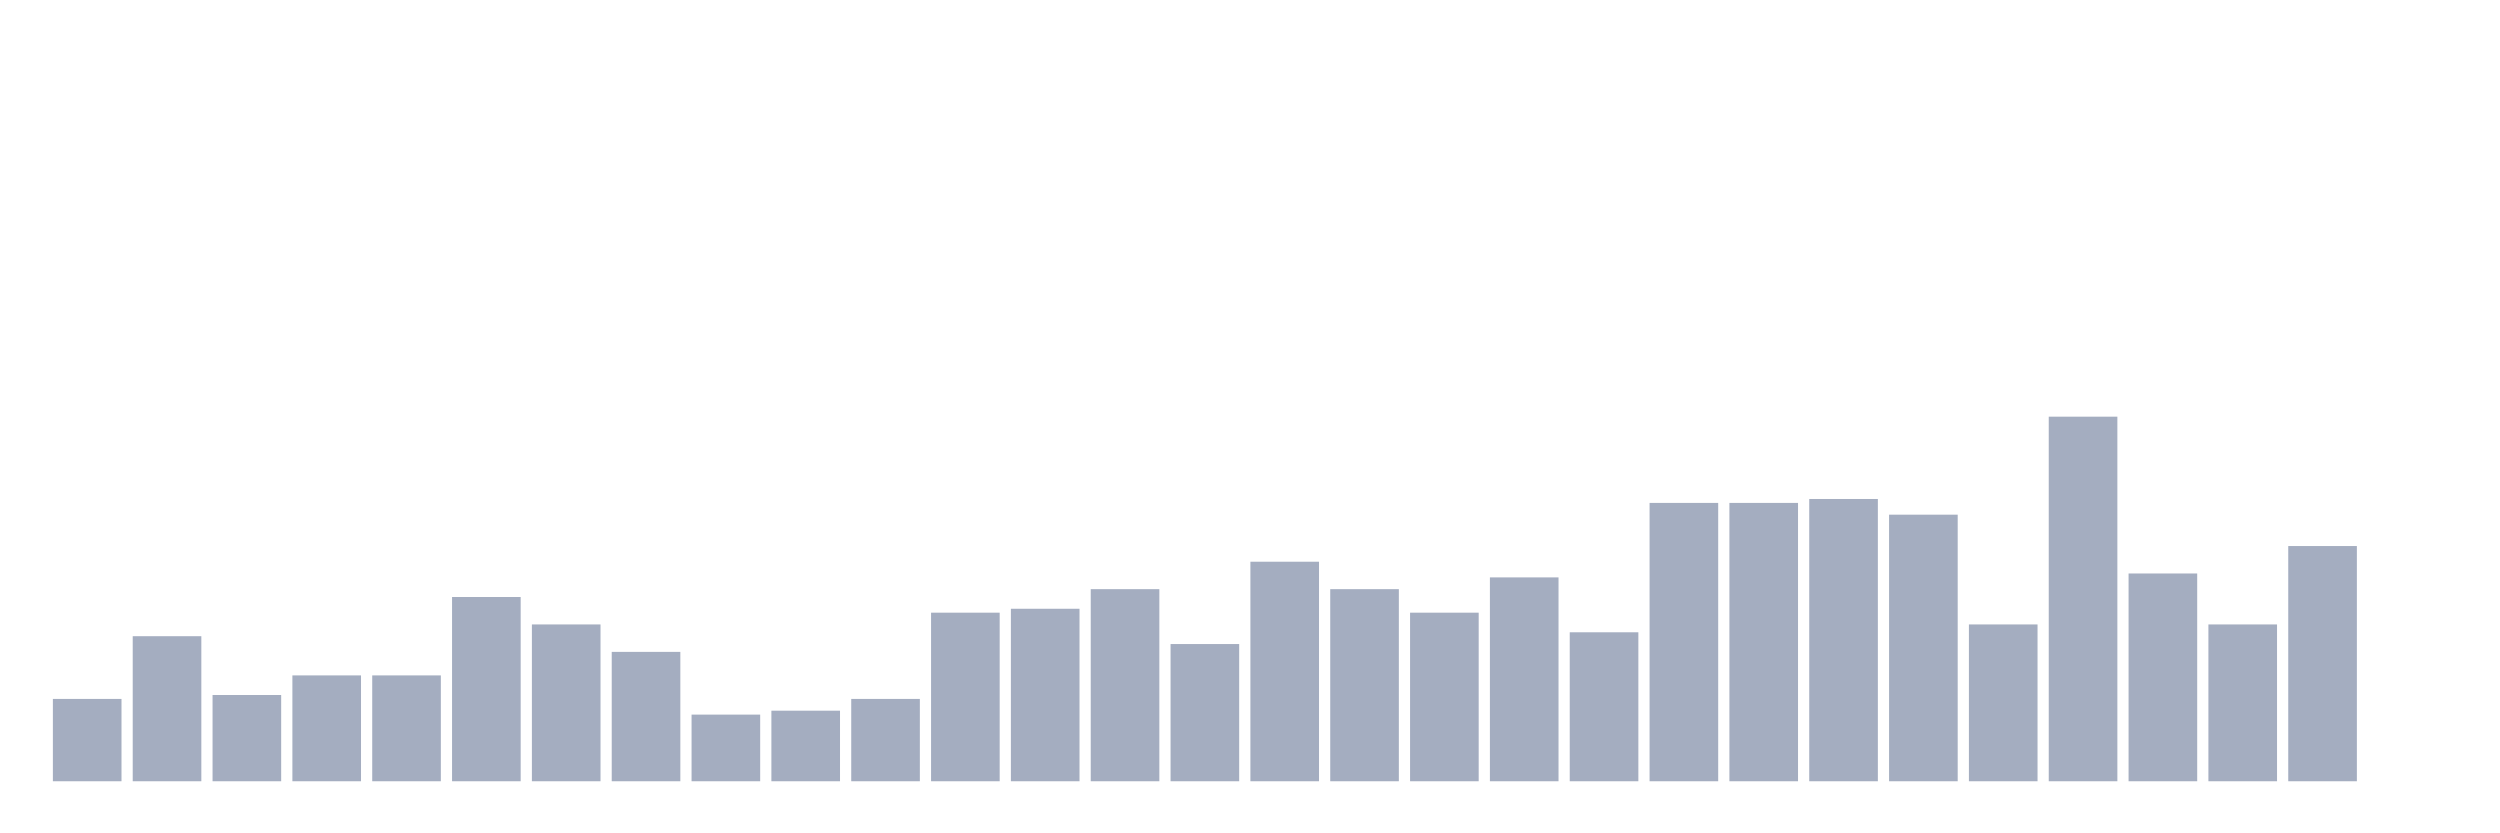 <svg xmlns="http://www.w3.org/2000/svg" viewBox="0 0 480 160"><g transform="translate(10,10)"><rect class="bar" x="0.153" width="13.175" y="124.194" height="15.806" fill="rgb(164,173,192)"></rect><rect class="bar" x="15.482" width="13.175" y="112.151" height="27.849" fill="rgb(164,173,192)"></rect><rect class="bar" x="30.81" width="13.175" y="123.441" height="16.559" fill="rgb(164,173,192)"></rect><rect class="bar" x="46.138" width="13.175" y="119.677" height="20.323" fill="rgb(164,173,192)"></rect><rect class="bar" x="61.466" width="13.175" y="119.677" height="20.323" fill="rgb(164,173,192)"></rect><rect class="bar" x="76.794" width="13.175" y="104.624" height="35.376" fill="rgb(164,173,192)"></rect><rect class="bar" x="92.123" width="13.175" y="109.892" height="30.108" fill="rgb(164,173,192)"></rect><rect class="bar" x="107.451" width="13.175" y="115.161" height="24.839" fill="rgb(164,173,192)"></rect><rect class="bar" x="122.779" width="13.175" y="127.204" height="12.796" fill="rgb(164,173,192)"></rect><rect class="bar" x="138.107" width="13.175" y="126.452" height="13.548" fill="rgb(164,173,192)"></rect><rect class="bar" x="153.436" width="13.175" y="124.194" height="15.806" fill="rgb(164,173,192)"></rect><rect class="bar" x="168.764" width="13.175" y="107.634" height="32.366" fill="rgb(164,173,192)"></rect><rect class="bar" x="184.092" width="13.175" y="106.882" height="33.118" fill="rgb(164,173,192)"></rect><rect class="bar" x="199.42" width="13.175" y="103.118" height="36.882" fill="rgb(164,173,192)"></rect><rect class="bar" x="214.748" width="13.175" y="113.656" height="26.344" fill="rgb(164,173,192)"></rect><rect class="bar" x="230.077" width="13.175" y="97.849" height="42.151" fill="rgb(164,173,192)"></rect><rect class="bar" x="245.405" width="13.175" y="103.118" height="36.882" fill="rgb(164,173,192)"></rect><rect class="bar" x="260.733" width="13.175" y="107.634" height="32.366" fill="rgb(164,173,192)"></rect><rect class="bar" x="276.061" width="13.175" y="100.86" height="39.14" fill="rgb(164,173,192)"></rect><rect class="bar" x="291.39" width="13.175" y="111.398" height="28.602" fill="rgb(164,173,192)"></rect><rect class="bar" x="306.718" width="13.175" y="86.559" height="53.441" fill="rgb(164,173,192)"></rect><rect class="bar" x="322.046" width="13.175" y="86.559" height="53.441" fill="rgb(164,173,192)"></rect><rect class="bar" x="337.374" width="13.175" y="85.806" height="54.194" fill="rgb(164,173,192)"></rect><rect class="bar" x="352.702" width="13.175" y="88.817" height="51.183" fill="rgb(164,173,192)"></rect><rect class="bar" x="368.031" width="13.175" y="109.892" height="30.108" fill="rgb(164,173,192)"></rect><rect class="bar" x="383.359" width="13.175" y="70" height="70" fill="rgb(164,173,192)"></rect><rect class="bar" x="398.687" width="13.175" y="100.108" height="39.892" fill="rgb(164,173,192)"></rect><rect class="bar" x="414.015" width="13.175" y="109.892" height="30.108" fill="rgb(164,173,192)"></rect><rect class="bar" x="429.344" width="13.175" y="94.839" height="45.161" fill="rgb(164,173,192)"></rect><rect class="bar" x="444.672" width="13.175" y="140" height="0" fill="rgb(164,173,192)"></rect></g></svg>